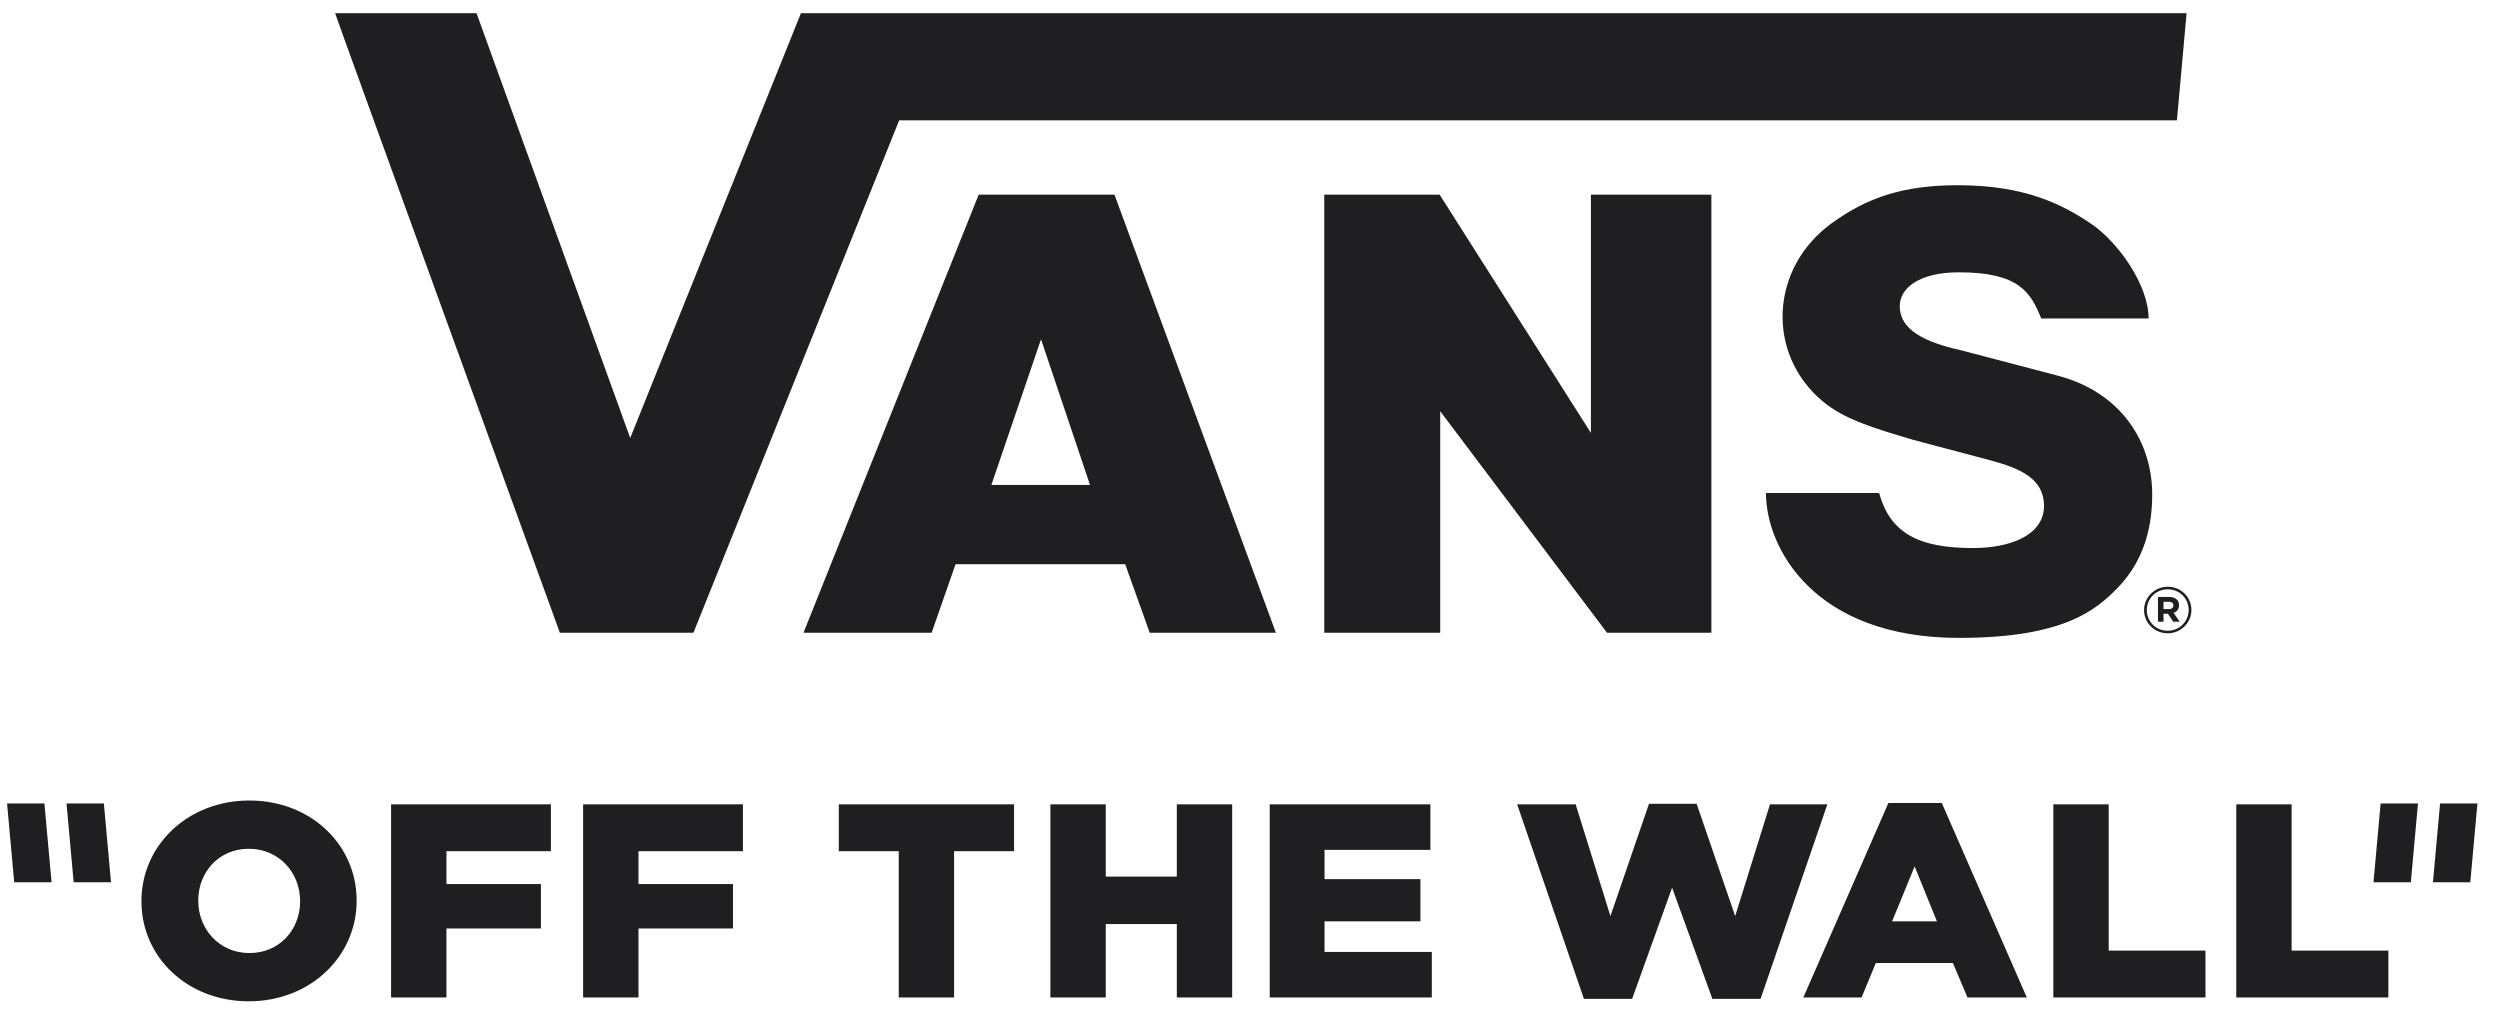 <svg width="69" height="28" viewBox="0 0 69 28" fill="none" xmlns="http://www.w3.org/2000/svg">
<path fill-rule="evenodd" clip-rule="evenodd" d="M6.882 22.094C8.583 22.094 9.843 23.32 9.843 24.85V24.865C9.843 26.395 8.567 27.636 6.866 27.636C5.164 27.636 3.904 26.411 3.904 24.88V24.865C3.904 23.335 5.18 22.094 6.882 22.094ZM46.827 22.185L47.891 25.284L48.852 22.2H50.435L48.592 27.568H47.261L46.15 24.5L45.047 27.568H43.716L41.873 22.2H43.488L44.448 25.284L45.512 22.185H46.827ZM63.249 22.2V26.236H65.919V27.53H61.721V22.2H63.249ZM58.2 22.2V26.236H60.871V27.53H56.672V22.2H58.2ZM53.593 22.162L55.94 27.53H54.302L53.9 26.578H51.773L51.38 27.53H49.772L52.12 22.162H53.593ZM39.479 22.2V23.456H36.557V24.264H39.203V25.428H36.557V26.274H39.518V27.53H35.044V22.2H39.479ZM30.519 22.2V24.195H32.48V22.2H34.008V27.53H32.48V25.505H30.519V27.53H28.991V22.2H30.519ZM27.988 22.2V23.494H26.333V27.53H24.805V23.494H23.151V22.2H27.988ZM20.505 22.2V23.494H17.622V24.401H20.23V25.626H17.622V27.53H16.094V22.2H20.505ZM15.205 22.2V23.494H12.322V24.401H14.929V25.626H12.322V27.53H10.794V22.2H15.205ZM6.866 23.426C6.031 23.426 5.472 24.081 5.472 24.85V24.865C5.472 25.634 6.046 26.304 6.882 26.304C7.724 26.304 8.283 25.649 8.283 24.88V24.865C8.283 24.096 7.709 23.426 6.866 23.426ZM52.844 23.914L52.222 25.428H53.459L52.844 23.914ZM1.226 22.176L1.423 24.351H0.392L0.195 22.176H1.226ZM68.377 22.176L68.18 24.351H67.149L67.346 22.176H68.377ZM66.736 22.176L66.539 24.351H65.508L65.705 22.176H66.736ZM2.867 22.176L3.064 24.351H2.033L1.836 22.176H2.867ZM54.04 5.112C55.858 5.112 56.896 5.622 57.715 6.176C58.44 6.667 59.301 7.85 59.301 8.79H56.338C56.05 8.074 55.73 7.516 54.068 7.516C52.922 7.516 52.433 7.981 52.433 8.448C52.433 8.957 52.841 9.387 54.107 9.663L56.791 10.367C58.548 10.829 59.401 12.2 59.401 13.649C59.401 14.455 59.223 15.429 58.446 16.225C57.864 16.82 56.984 17.606 54.068 17.606C50.058 17.606 48.74 15.114 48.74 13.607H51.863C52.17 14.707 52.937 15.126 54.458 15.126C55.511 15.126 56.415 14.756 56.415 13.964C56.415 13.21 55.761 12.927 54.914 12.699L52.794 12.137C51.771 11.831 50.916 11.586 50.313 11.082C48.733 9.766 48.848 7.389 50.566 6.153C51.517 5.469 52.493 5.112 54.04 5.112ZM59.831 16.194C60.197 16.194 60.483 16.483 60.483 16.835C60.483 17.186 60.194 17.479 59.827 17.479C59.461 17.479 59.176 17.189 59.176 16.838C59.176 16.487 59.465 16.194 59.831 16.194ZM30.759 5.372L35.215 17.463H31.732L31.055 15.571H26.374L25.713 17.463H22.177L27.012 5.372H30.759ZM39.734 5.372L43.909 11.948V5.372H47.234V17.463H44.353L39.75 11.35V17.463H36.55V5.372H39.734ZM13.152 0.364L17.394 12.089L22.106 0.364H60.35L60.083 3.321H24.817L19.139 17.463H15.452C15.452 17.463 9.273 0.468 9.249 0.364H13.152ZM59.831 16.265C59.5 16.265 59.252 16.522 59.252 16.838C59.252 17.154 59.499 17.408 59.827 17.408C60.157 17.408 60.407 17.151 60.407 16.835C60.407 16.519 60.159 16.265 59.831 16.265ZM59.868 16.476C60.035 16.476 60.141 16.559 60.141 16.702C60.141 16.813 60.08 16.883 59.991 16.915L60.161 17.16H59.982L59.834 16.939H59.713V17.16H59.56V16.476H59.868ZM59.863 16.609H59.713V16.81H59.867C59.944 16.81 59.986 16.769 59.986 16.71C59.986 16.643 59.939 16.609 59.863 16.609ZM28.732 9.364L27.362 13.384H30.084L28.732 9.364Z" fill="#1F1F21"/>
</svg>
